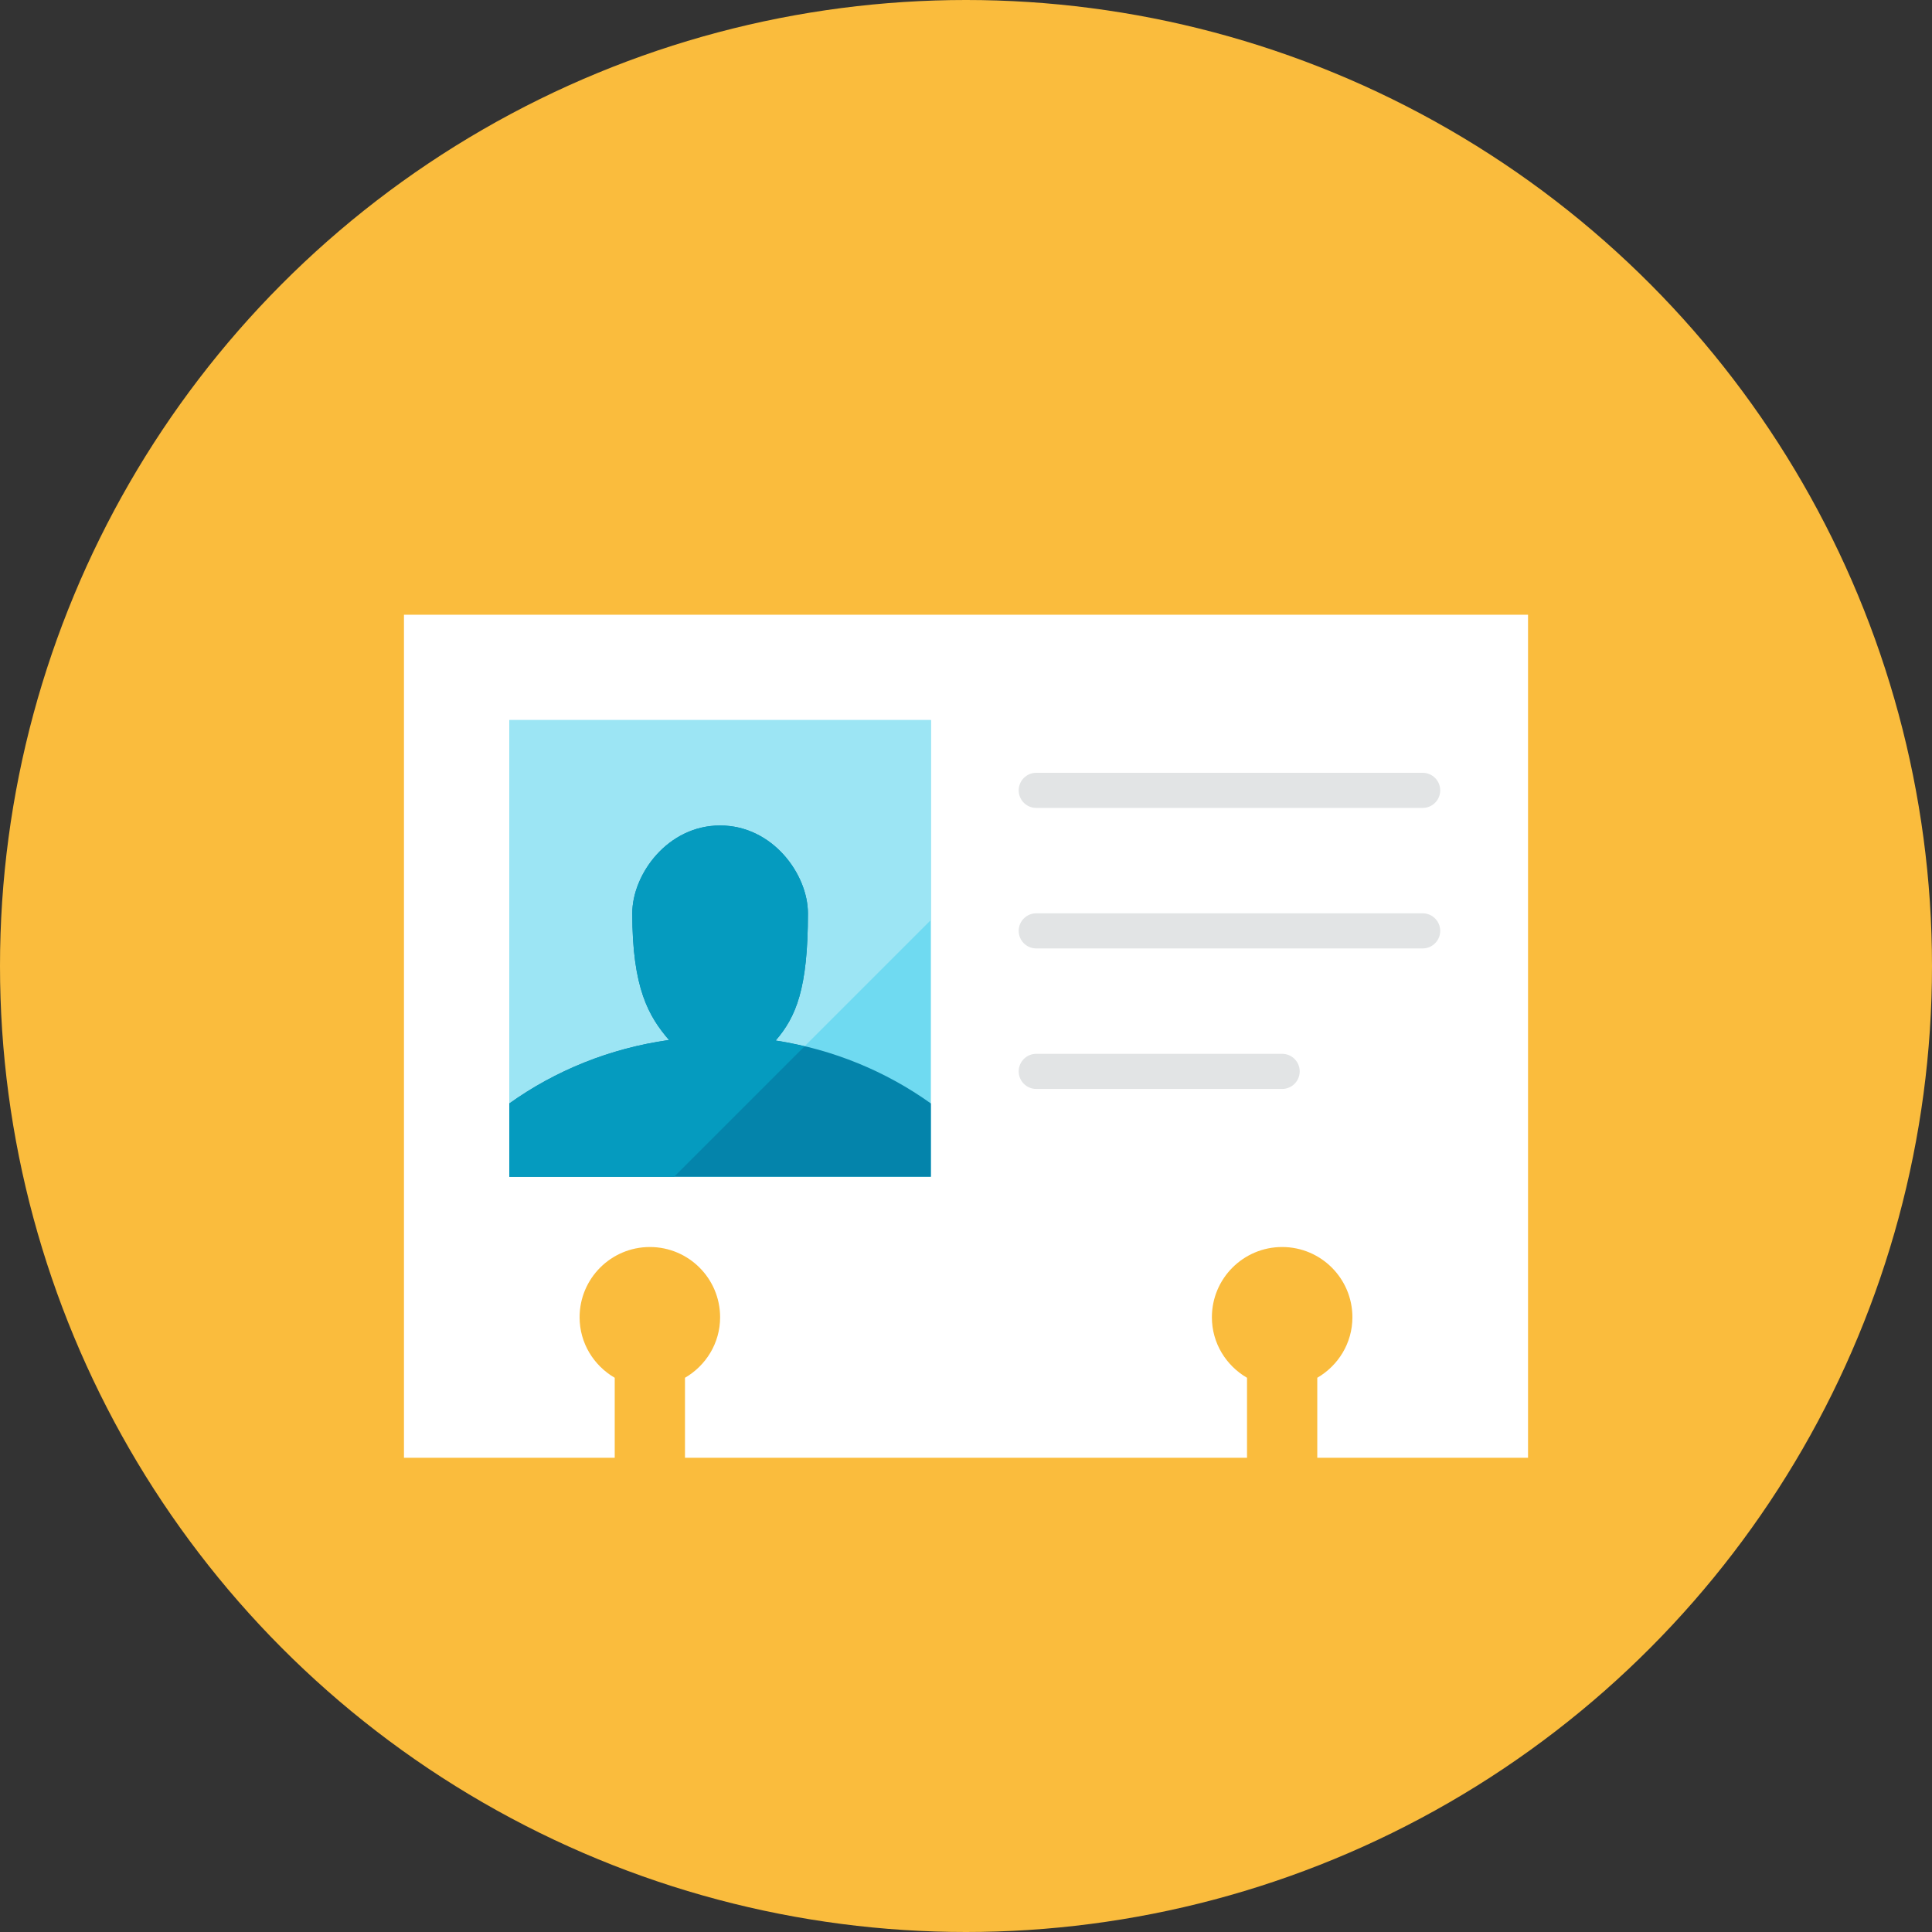 <?xml version="1.0" encoding="iso-8859-1"?>
<!-- Generator: Adobe Illustrator 17.1.0, SVG Export Plug-In . SVG Version: 6.00 Build 0)  -->
<!DOCTYPE svg PUBLIC "-//W3C//DTD SVG 1.0//EN" "http://www.w3.org/TR/2001/REC-SVG-20010904/DTD/svg10.dtd">
<svg version="1.0" xmlns="http://www.w3.org/2000/svg" xmlns:xlink="http://www.w3.org/1999/xlink" x="0px" y="0px" width="110px"
	 height="110px" viewBox="0 0 110 110" style="enable-background:new 0 0 110 110;" xml:space="preserve">
<rect x="0" y="0" width="110" height="110" fill="#333333" stroke="none"/>
<g id="Artboard">
</g>
<g id="Multicolor">
	<g>
		<circle style="fill:#FABC3D;" cx="55" cy="55" r="55"/>
	</g>
	<g>
		<g>
			<path style="fill:#FFFFFF;" d="M23,35v48h12v-4.555c-1.19-0.693-2-1.969-2-3.445c0-2.209,1.791-4,4-4s4,1.791,4,4
				c0,1.477-0.81,2.752-2,3.445V83h32v-4.555c-1.19-0.693-2-1.969-2-3.445c0-2.209,1.791-4,4-4s4,1.791,4,4
				c0,1.477-0.81,2.752-2,3.445V83h12V35H23z"/>
		</g>
		<g>
			<rect x="29" y="41" style="fill:#6FDAF1;" width="24" height="26"/>
		</g>
		<g>
			<polygon style="fill:#9CE5F4;" points="53,41 29,41 29,67 38.381,67 53,52.381 			"/>
		</g>
		<g>
			<path style="fill:#E2E4E5;" d="M82,45c0,0.552-0.448,1-1,1H59c-0.552,0-1-0.448-1-1s0.448-1,1-1h22C81.552,44,82,44.448,82,45z"
				/>
		</g>
		<g>
			<path style="fill:#E2E4E5;" d="M82,53c0,0.552-0.448,1-1,1H59c-0.552,0-1-0.448-1-1s0.448-1,1-1h22C81.552,52,82,52.448,82,53z"
				/>
		</g>
		<g>
			<path style="fill:#E2E4E5;" d="M74,61c0,0.552-0.448,1-1,1H59c-0.552,0-1-0.448-1-1s0.448-1,1-1h14C73.552,60,74,60.448,74,61z"
				/>
		</g>
		<g>
			<path style="fill:#0484AB;" d="M44.162,59.244C45.321,57.903,46,56.293,46,52c0-2.209-2-5-5-5s-5,2.791-5,5
				c0,4.27,0.934,5.868,2.091,7.214c-3.378,0.474-6.48,1.746-9.091,3.612V67h24v-4.174C50.454,61.006,47.443,59.745,44.162,59.244z"
				/>
		</g>
		<g>
			<path style="fill:#059BBF;" d="M44.162,59.244C45.321,57.903,46,56.293,46,52c0-2.209-2-5-5-5s-5,2.791-5,5
				c0,4.271,0.934,5.868,2.091,7.214c-3.378,0.474-6.48,1.746-9.091,3.612V67h9.381l7.427-7.427
				C45.267,59.444,44.72,59.329,44.162,59.244z"/>
		</g>
	</g>
</g>
</svg>
